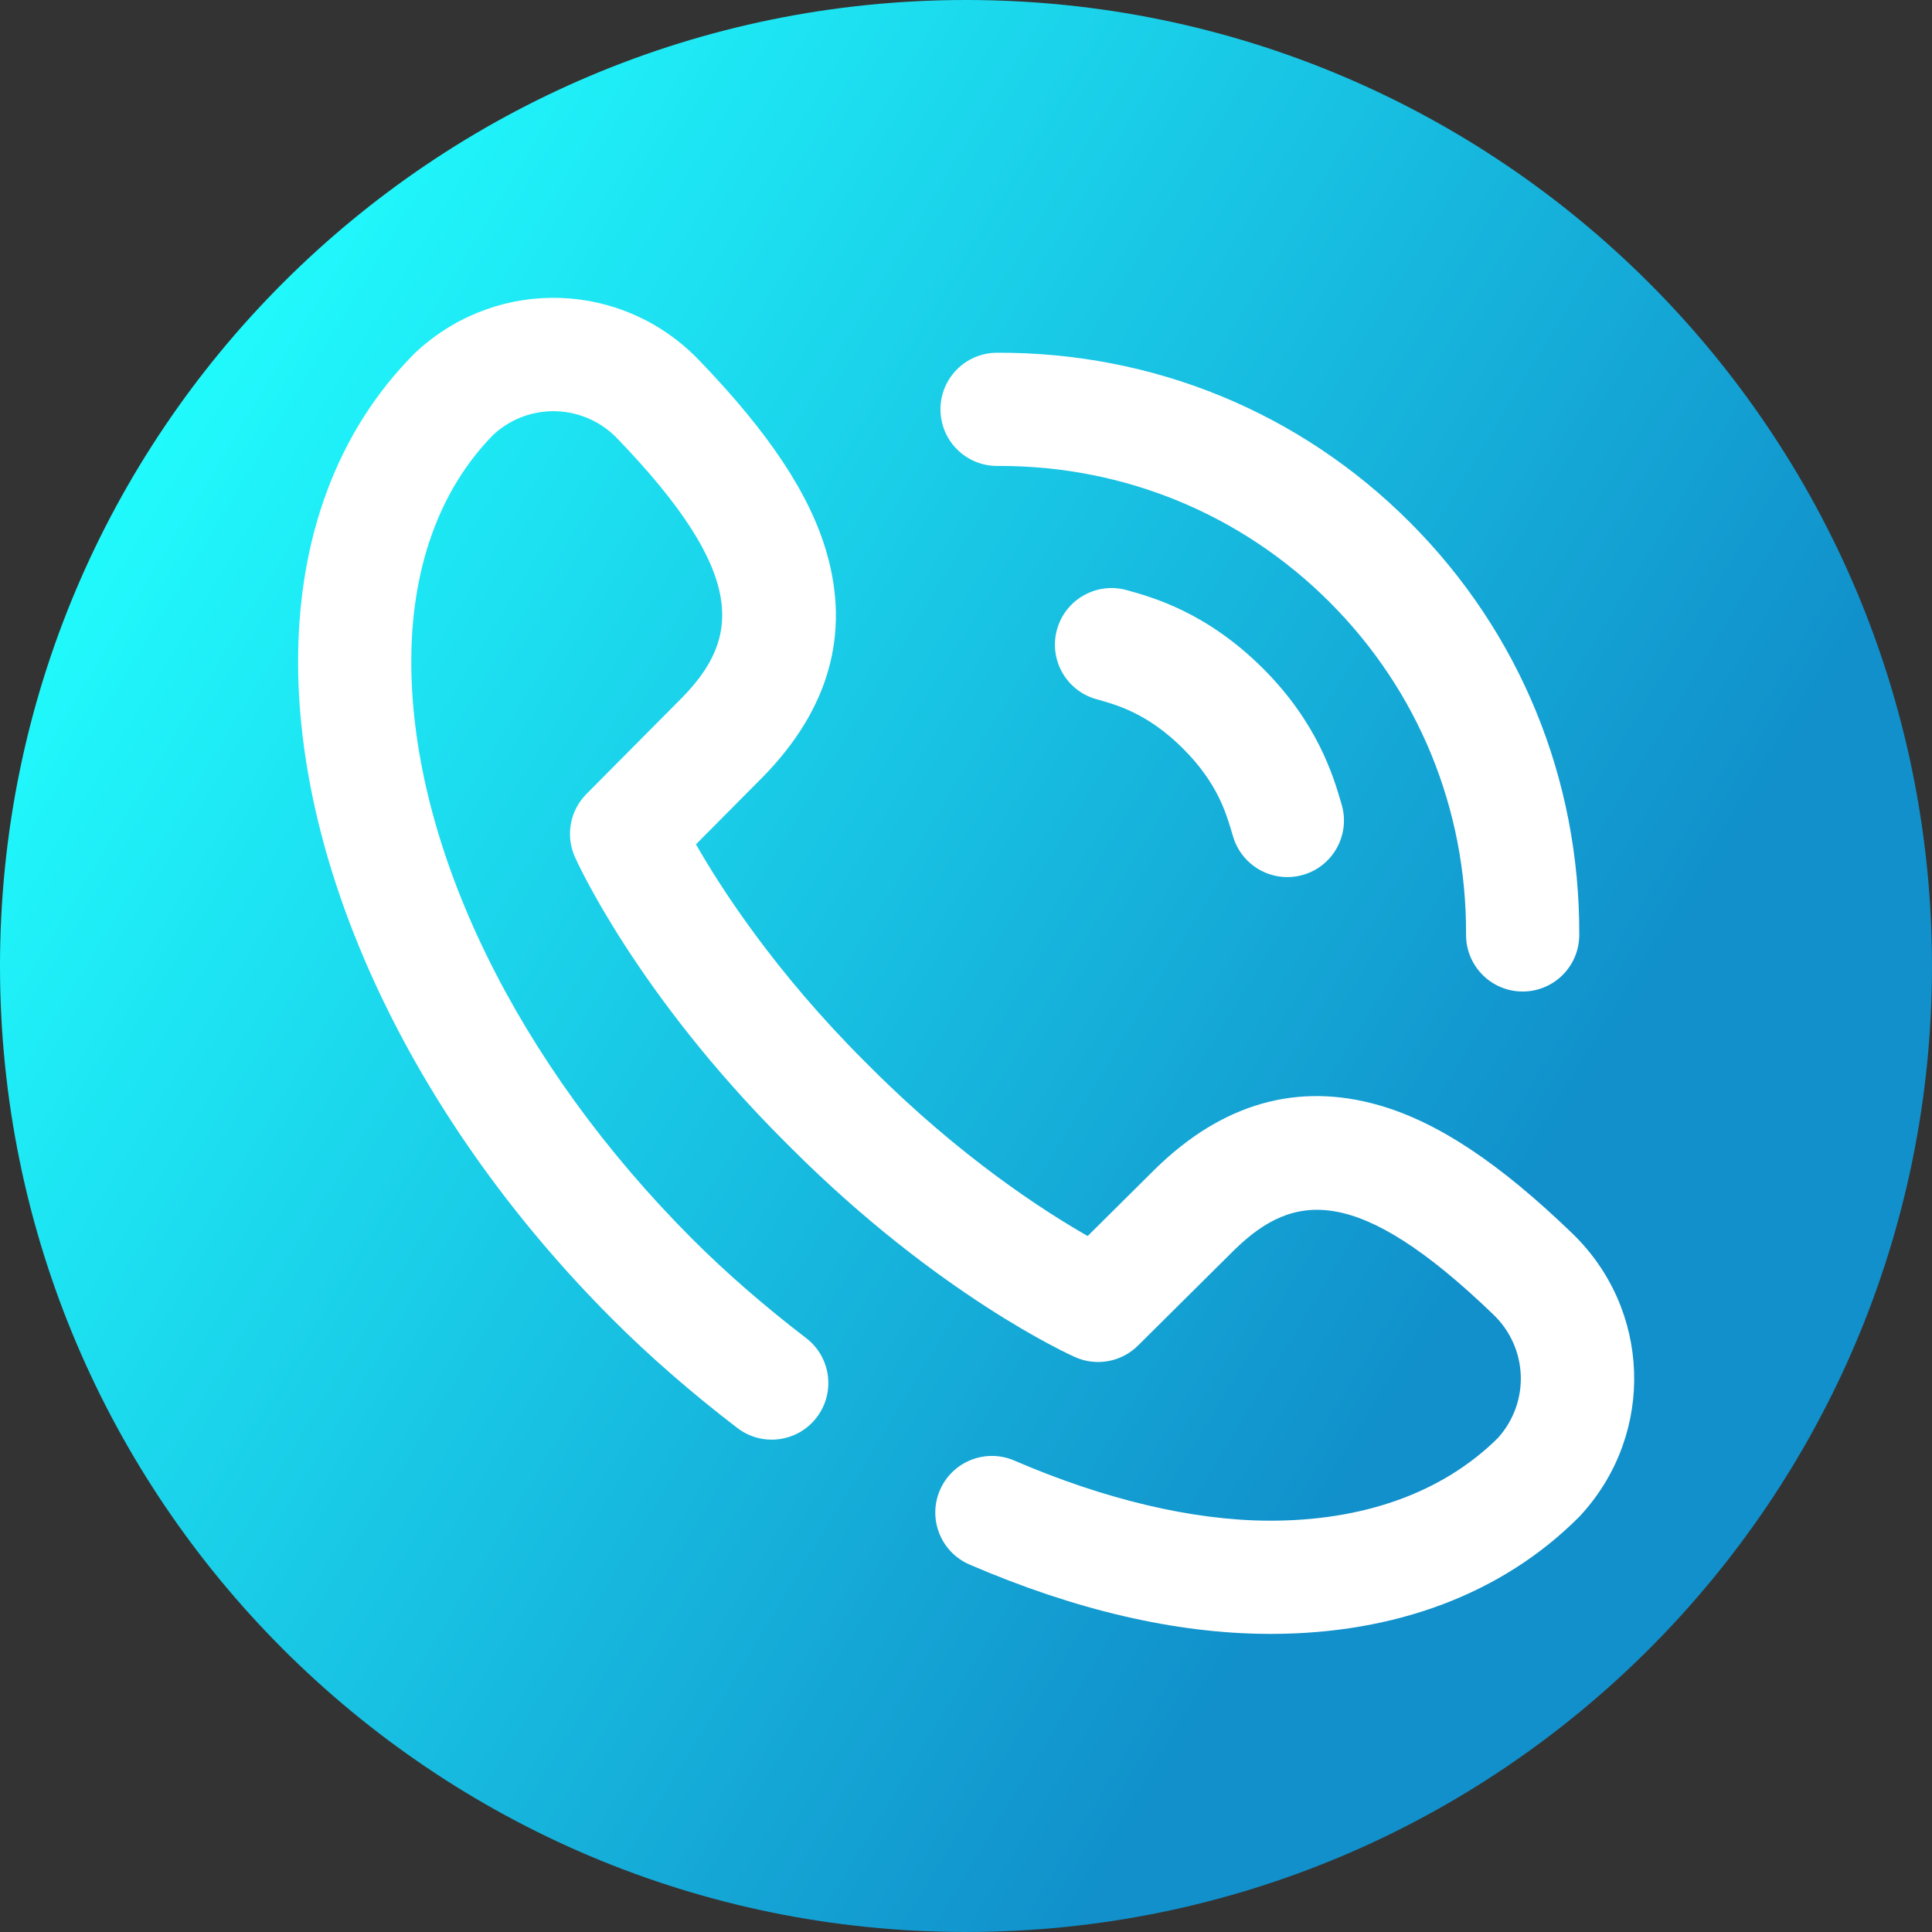 <svg viewBox="0 0 512 512" xmlns="http://www.w3.org/2000/svg" xmlns:xlink="http://www.w3.org/1999/xlink"><rect x="0" y="0" width="512" height="512" fill="#333333" stroke="none"/><linearGradient id="a" gradientUnits="userSpaceOnUse" x1="9.5%" x2="100%" y1="13%" y2="68%"><stop offset="0" stop-color="#21ffff"/><stop offset="0.8" stop-color="#1190cb"/></linearGradient><path d="m512 256c0 141.387-114.613 256-256 256s-256-114.613-256-256 114.613-256 256-256 256 114.613 256 256zm0 0" fill="url(#a)"/><g fill="#fff"><path d="m336.68 433c-.258 0-.516 0-.777-.004-24.402-.121-50.977-6.305-78.98-18.383-7.605-3.281-11.113-12.109-7.832-19.715 3.281-7.605 12.105-11.113 19.715-7.832 23.934 10.324 47.188 15.832 67.246 15.93 25.242.133 46.266-7.434 60.863-21.867l.074-.082c8.492-9.461 7.977-23.797-1.18-32.625-36.121-34.828-53.039-32.441-68.598-17.273l-25.637 25.445c-4.391 4.359-11.012 5.574-16.668 3.055-1.461-.648-36.207-16.371-75.289-55.457l-1.809-1.805c-39.09-39.09-54.812-73.836-55.461-75.293-2.52-5.656-1.305-12.277 3.055-16.672l25.441-25.629c15.176-15.562 17.562-32.48-17.27-68.602-8.832-9.156-23.164-9.672-32.633-1.176l-.074.066c-14.434 14.602-21.996 35.637-21.871 60.867.246 49.039 28.121 106.043 74.566 152.488 8.859 8.859 18.977 17.664 30.082 26.176 6.574 5.043 7.816 14.457 2.773 21.031-5.039 6.578-14.457 7.82-21.031 2.777-12.141-9.309-23.254-18.988-33.039-28.773-51.906-51.906-83.066-116.785-83.348-173.551-.168-33.574 10.527-62.102 30.926-82.496.188-.191.383-.375.582-.555l.395-.352c21.551-19.348 54.172-18.168 74.27 2.672 18.637 19.328 29.406 35.562 33.895 51.082 6.234 21.582.582 41.547-16.797 59.344-.031.027-.059.059-.086.086l-17.746 17.879c6.695 11.73 20.875 33.707 44.582 57.41l1.809 1.805c23.699 23.703 45.672 37.887 57.414 44.586l17.879-17.742c.027-.031.059-.059.086-.086 17.797-17.383 37.762-23.035 59.344-16.797 15.523 4.484 31.754 15.254 51.082 33.891 20.844 20.098 22.02 52.723 2.68 74.27l-.359.398c-.18.199-.363.391-.551.582-20.242 20.238-48.488 30.926-81.723 30.926zm0 0"/><path d="m341.152 232.441c-6.473 0-12.445-4.223-14.375-10.746l-.199-.676c-1.684-5.723-3.992-13.562-13.012-22.582-9.367-9.371-17.57-11.637-22.996-13.141-7.984-2.207-12.668-10.473-10.457-18.453 2.207-7.984 10.469-12.668 18.457-10.461 6.895 1.91 21.25 5.879 36.211 20.84 14.426 14.43 18.582 28.543 20.578 35.328l.184.629c2.352 7.941-2.18 16.289-10.125 18.641-1.422.418-2.855.621-4.266.621zm0 0"/><path d="m403.523 262.762c-.027 0-.047 0-.074 0-8.285-.039-14.969-6.785-14.93-15.07.16-33.348-12.684-64.645-36.164-88.125-23.285-23.285-54.316-36.09-87.434-36.09-.23 0-.453.004-.688.004-8.254 0-14.961-6.668-15-14.93-.039-8.285 6.645-15.031 14.926-15.07 41.449-.18 80.273 15.738 109.41 44.875 29.184 29.184 45.145 68.062 44.949 109.48-.039 8.258-6.746 14.926-14.996 14.926zm0 0"/></g></svg>